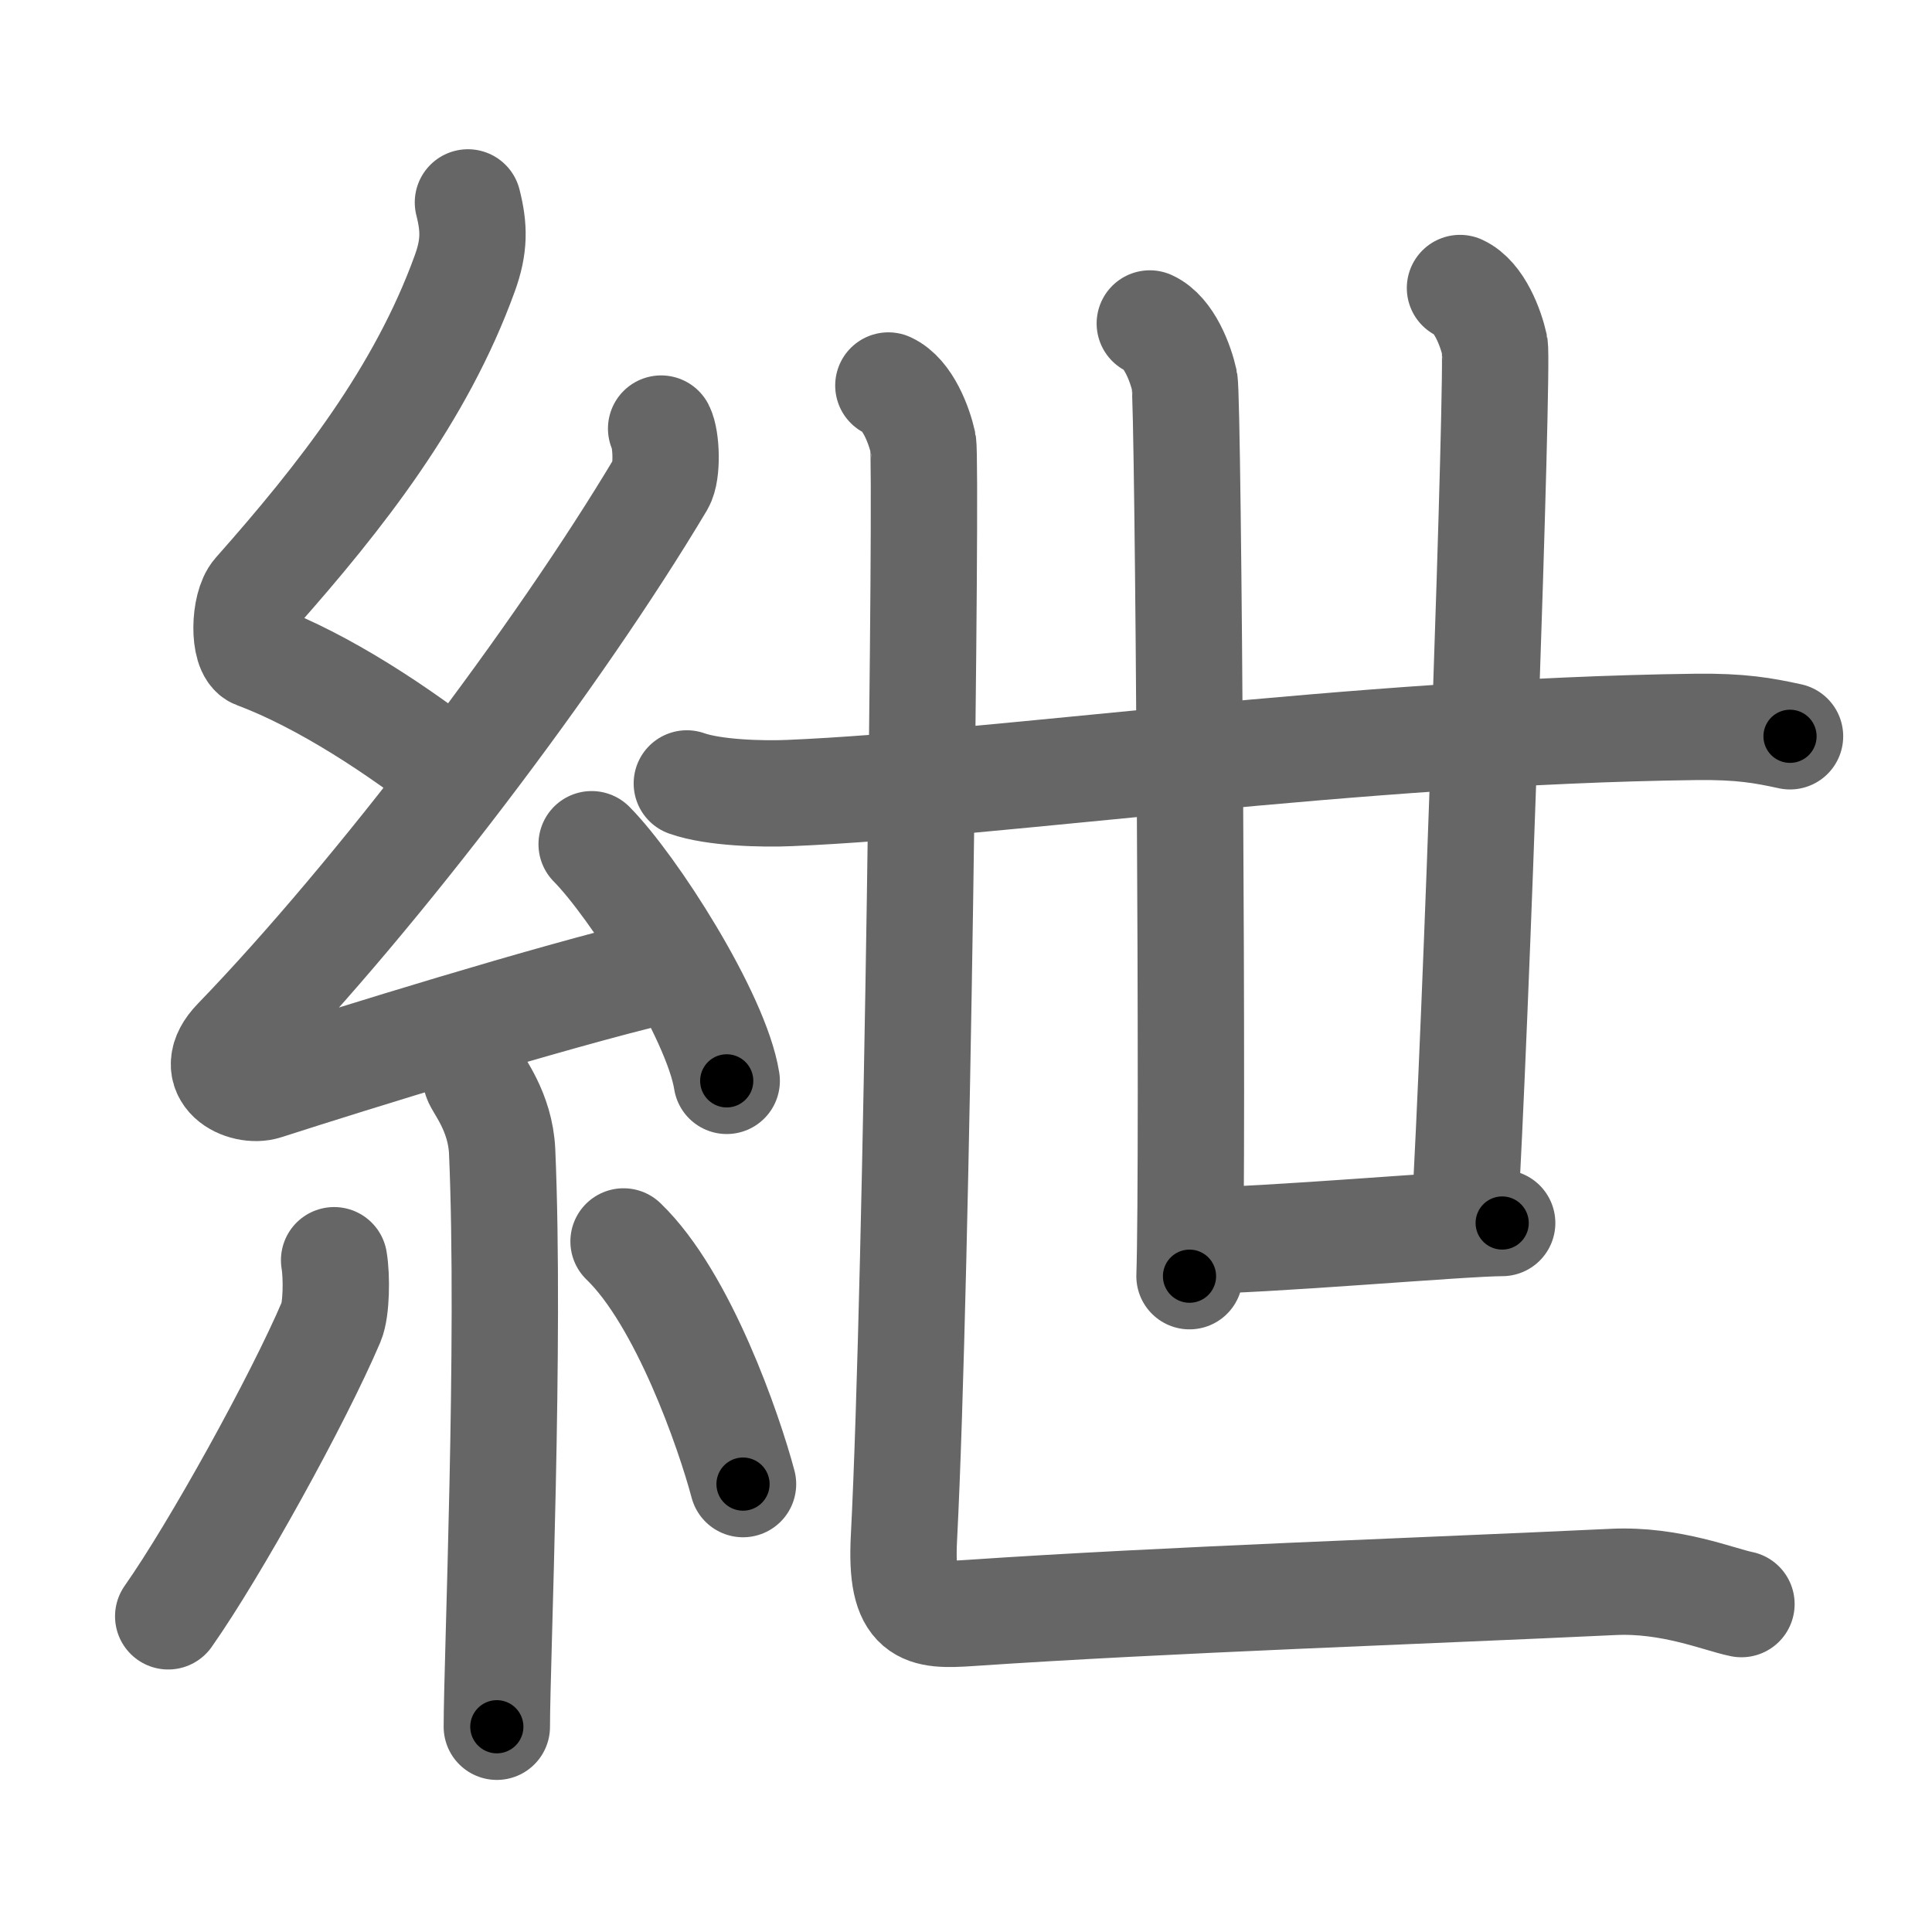 <svg xmlns="http://www.w3.org/2000/svg" viewBox="0 0 109 109" id="7d32"><g fill="none" stroke="#666" stroke-width="6" stroke-linecap="round" stroke-linejoin="round"><g><g><path d="M26.4,11.42c0.36,1.42,0.38,2.47-0.18,4.01C23.75,22.25,19.25,28,14.43,33.44c-0.67,0.75-0.72,3.27,0,3.54c3.81,1.42,8.14,4.28,11.41,6.88" /><path d="M37.3,24.18c0.3,0.58,0.37,2.46,0,3.09C31.5,37,21.31,50.44,13.32,58.71c-1.83,1.89,0.46,2.98,1.65,2.59c5-1.61,15.87-4.99,22.29-6.53" /><path d="M33.38,47.63c2.34,2.36,7.04,9.69,7.62,13.35" /><path d="M26.87,60.87c0.1,0.36,1.36,1.85,1.46,4.09c0.47,10.79-0.3,28.79-0.3,32.46" /><path d="M18.85,71.1c0.16,0.94,0.13,2.79-0.16,3.47c-1.87,4.39-6.55,12.85-9.2,16.62" /><path d="M35.18,70.04c3.37,3.24,5.96,10.75,6.74,13.69" /></g><g><g><g><g><path d="M38.75,44.2c1.52,0.54,4.3,0.61,5.82,0.54c11.68-0.49,31.93-3.49,51.11-3.73c2.53-0.03,3.8,0.2,5.31,0.53" /></g><path d="M64.87,18.25c1.09,0.5,1.74,2.25,1.96,3.25c0.22,1,0.5,44.25,0.28,50.5" /></g><path d="M82.37,16.25c1.09,0.5,1.74,2.25,1.96,3.25c0.22,1-1.08,39-1.72,49.5" /><path d="M67.25,70c4,0,15.25-1,17.5-1" /></g><path d="M50.12,21.75c1.09,0.5,1.74,2.25,1.96,3.25c0.22,1-0.33,47.25-1.08,61.75c-0.23,4.36,1.07,4.43,3.75,4.25c11-0.75,25.75-1.25,36.25-1.75c3.26-0.16,6,1,7.25,1.25" /></g></g></g><g fill="none" stroke="#000" stroke-width="3" stroke-linecap="round" stroke-linejoin="round"><path d="M26.4,11.42c0.36,1.42,0.38,2.47-0.18,4.01C23.75,22.25,19.25,28,14.43,33.44c-0.67,0.75-0.72,3.27,0,3.54c3.81,1.42,8.14,4.28,11.41,6.88" stroke-dasharray="42.925" stroke-dashoffset="42.925"><animate attributeName="stroke-dashoffset" values="42.925;42.925;0" dur="0.429s" fill="freeze" begin="0s;7d32.click" /></path><path d="M37.3,24.18c0.3,0.58,0.37,2.46,0,3.09C31.5,37,21.31,50.44,13.32,58.71c-1.83,1.89,0.46,2.98,1.65,2.59c5-1.61,15.87-4.99,22.29-6.53" stroke-dasharray="70.55" stroke-dashoffset="70.55"><animate attributeName="stroke-dashoffset" values="70.55" fill="freeze" begin="7d32.click" /><animate attributeName="stroke-dashoffset" values="70.55;70.55;0" keyTimes="0;0.447;1" dur="0.959s" fill="freeze" begin="0s;7d32.click" /></path><path d="M33.38,47.63c2.34,2.36,7.04,9.69,7.62,13.35" stroke-dasharray="15.511" stroke-dashoffset="15.511"><animate attributeName="stroke-dashoffset" values="15.511" fill="freeze" begin="7d32.click" /><animate attributeName="stroke-dashoffset" values="15.511;15.511;0" keyTimes="0;0.861;1" dur="1.114s" fill="freeze" begin="0s;7d32.click" /></path><path d="M26.87,60.87c0.1,0.36,1.36,1.85,1.46,4.09c0.47,10.79-0.3,28.79-0.3,32.46" stroke-dasharray="36.861" stroke-dashoffset="36.861"><animate attributeName="stroke-dashoffset" values="36.861" fill="freeze" begin="7d32.click" /><animate attributeName="stroke-dashoffset" values="36.861;36.861;0" keyTimes="0;0.751;1" dur="1.483s" fill="freeze" begin="0s;7d32.click" /></path><path d="M18.85,71.1c0.16,0.94,0.13,2.79-0.16,3.47c-1.87,4.39-6.55,12.85-9.2,16.62" stroke-dasharray="22.52" stroke-dashoffset="22.52"><animate attributeName="stroke-dashoffset" values="22.52" fill="freeze" begin="7d32.click" /><animate attributeName="stroke-dashoffset" values="22.52;22.52;0" keyTimes="0;0.868;1" dur="1.708s" fill="freeze" begin="0s;7d32.click" /></path><path d="M35.18,70.04c3.37,3.24,5.96,10.75,6.74,13.69" stroke-dasharray="15.402" stroke-dashoffset="15.402"><animate attributeName="stroke-dashoffset" values="15.402" fill="freeze" begin="7d32.click" /><animate attributeName="stroke-dashoffset" values="15.402;15.402;0" keyTimes="0;0.917;1" dur="1.862s" fill="freeze" begin="0s;7d32.click" /></path><path d="M38.75,44.2c1.52,0.54,4.3,0.61,5.82,0.54c11.68-0.49,31.93-3.49,51.11-3.73c2.53-0.03,3.8,0.2,5.31,0.53" stroke-dasharray="62.484" stroke-dashoffset="62.484"><animate attributeName="stroke-dashoffset" values="62.484" fill="freeze" begin="7d32.click" /><animate attributeName="stroke-dashoffset" values="62.484;62.484;0" keyTimes="0;0.798;1" dur="2.332s" fill="freeze" begin="0s;7d32.click" /></path><path d="M64.87,18.25c1.09,0.5,1.74,2.25,1.96,3.25c0.22,1,0.5,44.25,0.28,50.5" stroke-dasharray="54.414" stroke-dashoffset="54.414"><animate attributeName="stroke-dashoffset" values="54.414" fill="freeze" begin="7d32.click" /><animate attributeName="stroke-dashoffset" values="54.414;54.414;0" keyTimes="0;0.811;1" dur="2.876s" fill="freeze" begin="0s;7d32.click" /></path><path d="M82.37,16.25c1.09,0.5,1.74,2.25,1.96,3.25c0.22,1-1.08,39-1.72,49.5" stroke-dasharray="53.444" stroke-dashoffset="53.444"><animate attributeName="stroke-dashoffset" values="53.444" fill="freeze" begin="7d32.click" /><animate attributeName="stroke-dashoffset" values="53.444;53.444;0" keyTimes="0;0.843;1" dur="3.41s" fill="freeze" begin="0s;7d32.click" /></path><path d="M67.25,70c4,0,15.25-1,17.5-1" stroke-dasharray="17.532" stroke-dashoffset="17.532"><animate attributeName="stroke-dashoffset" values="17.532" fill="freeze" begin="7d32.click" /><animate attributeName="stroke-dashoffset" values="17.532;17.532;0" keyTimes="0;0.951;1" dur="3.585s" fill="freeze" begin="0s;7d32.click" /></path><path d="M50.12,21.75c1.09,0.5,1.74,2.25,1.96,3.25c0.22,1-0.33,47.25-1.08,61.75c-0.23,4.36,1.07,4.43,3.75,4.25c11-0.75,25.75-1.25,36.25-1.75c3.26-0.16,6,1,7.25,1.25" stroke-dasharray="116.458" stroke-dashoffset="116.458"><animate attributeName="stroke-dashoffset" values="116.458" fill="freeze" begin="7d32.click" /><animate attributeName="stroke-dashoffset" values="116.458;116.458;0" keyTimes="0;0.804;1" dur="4.461s" fill="freeze" begin="0s;7d32.click" /></path></g></svg>